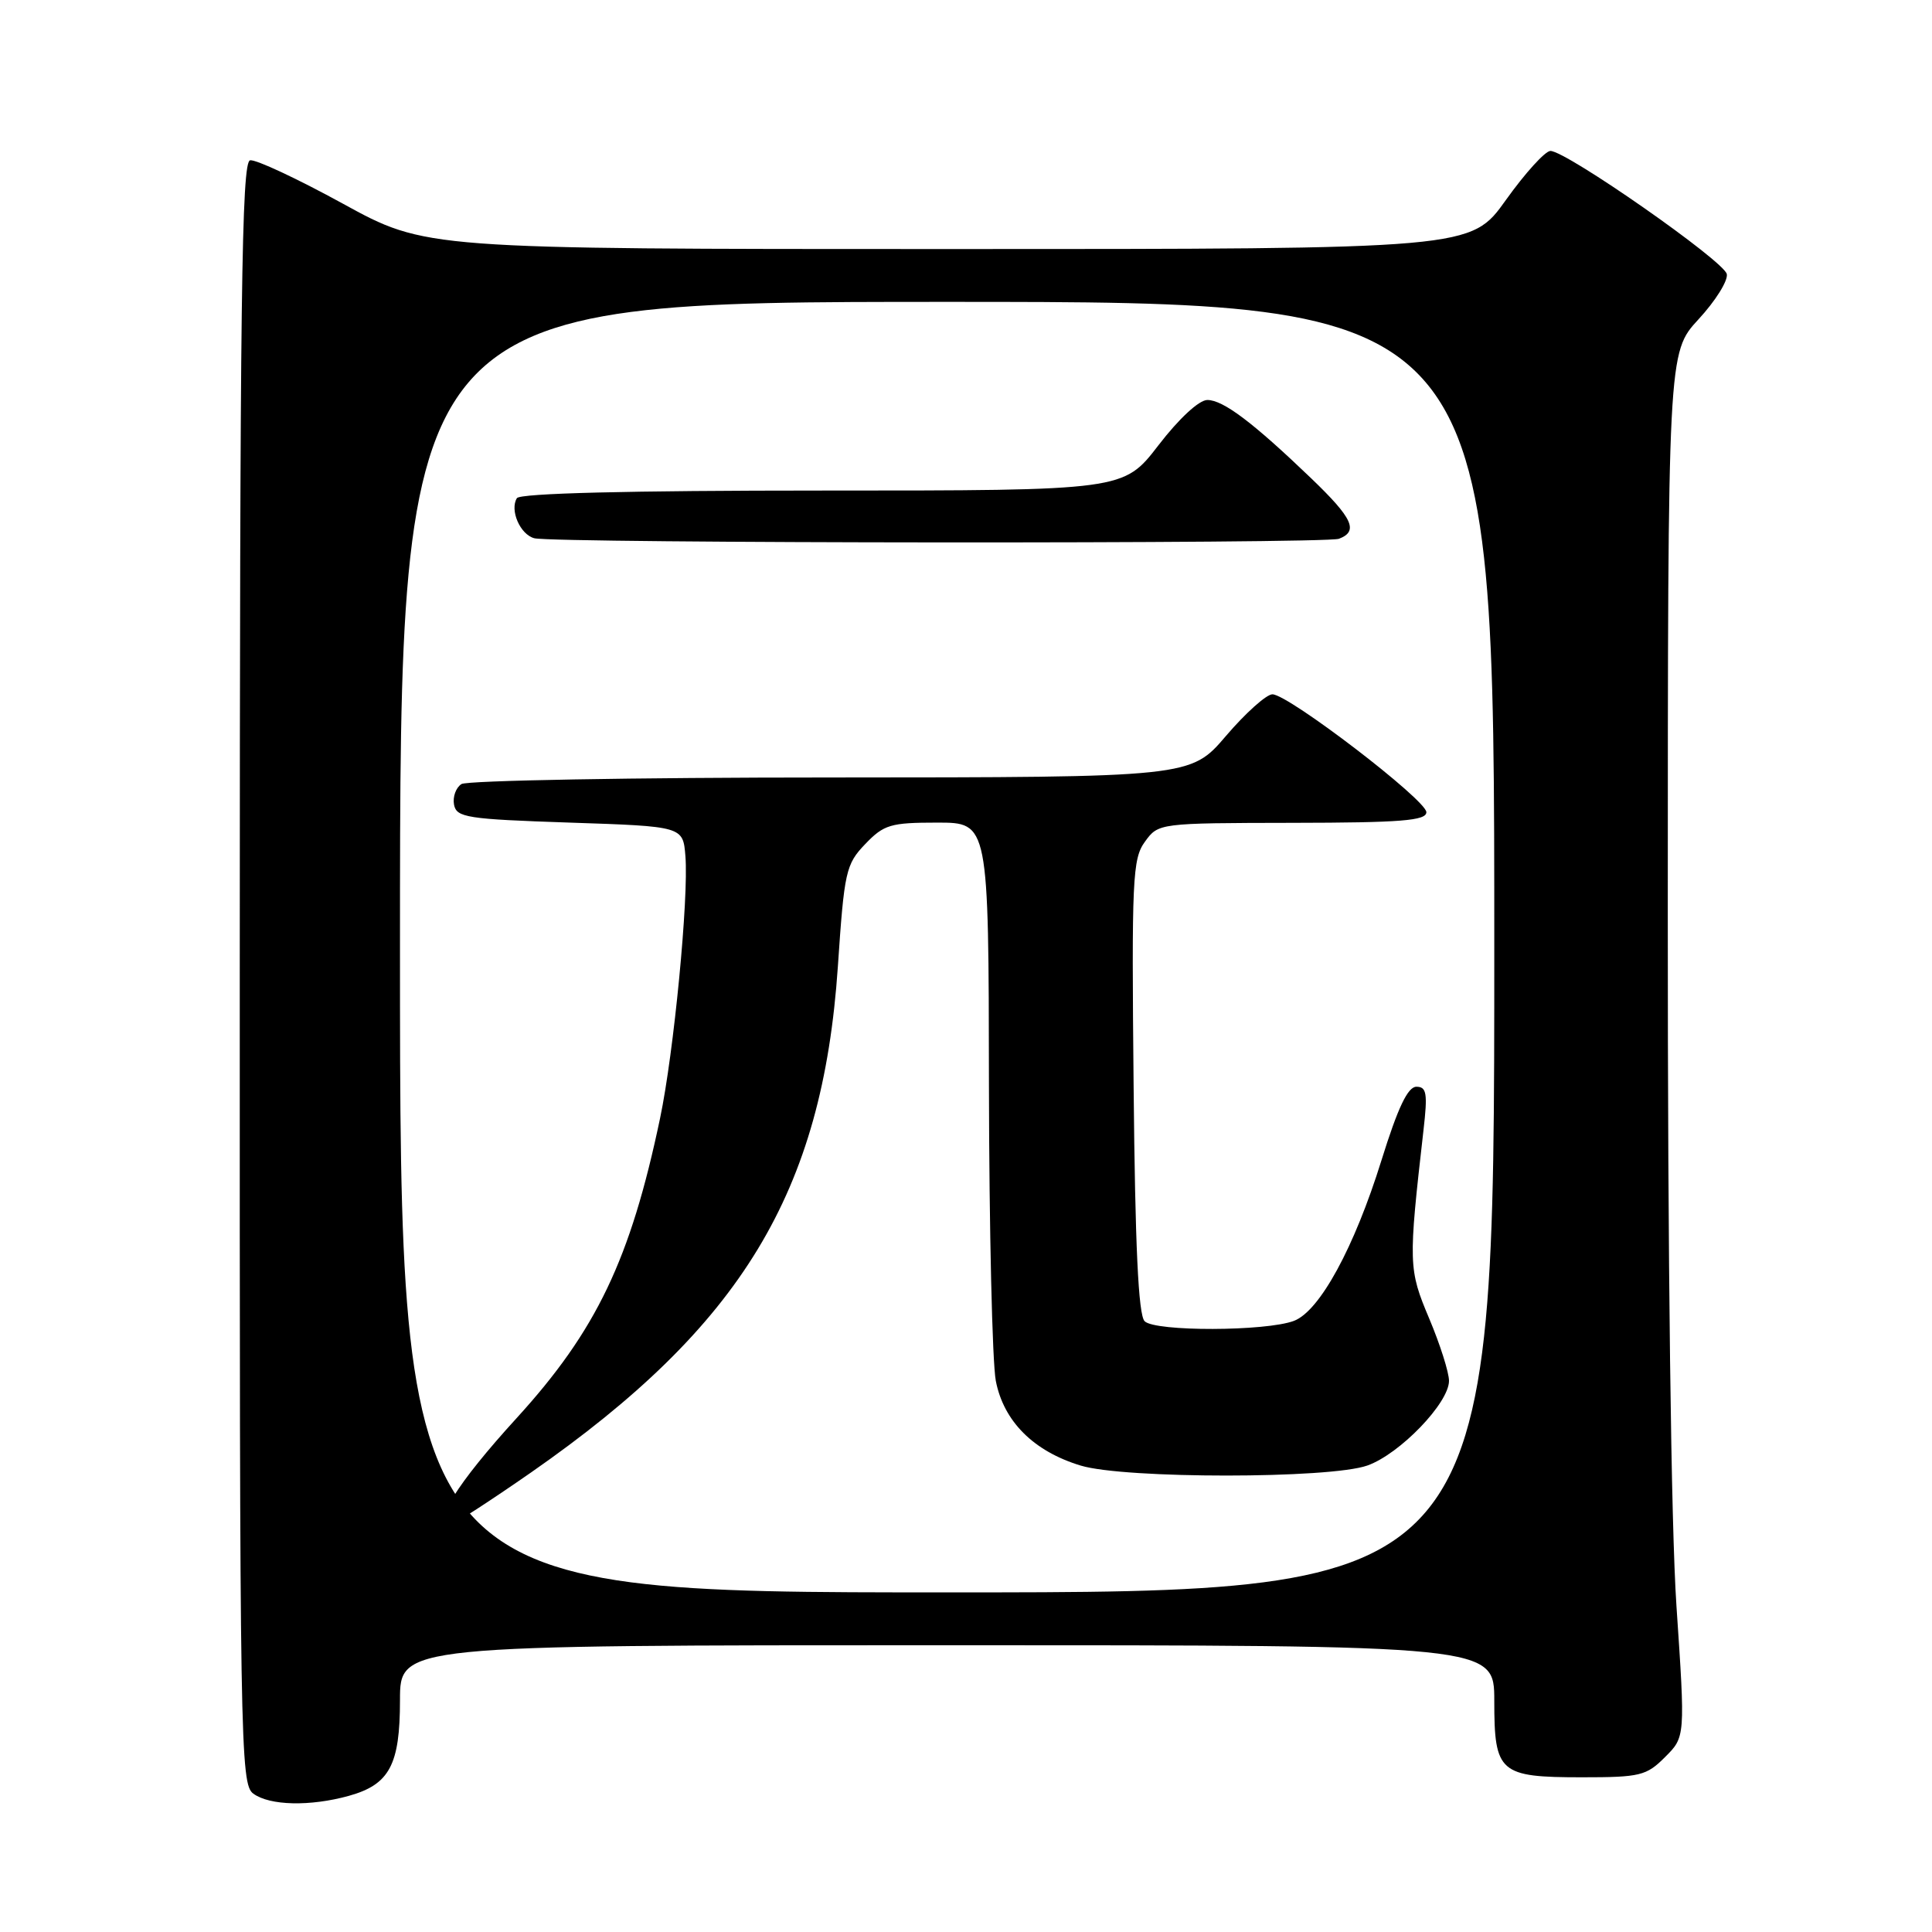 <?xml version="1.0" encoding="UTF-8" standalone="no"?>
<!DOCTYPE svg PUBLIC "-//W3C//DTD SVG 1.1//EN" "http://www.w3.org/Graphics/SVG/1.1/DTD/svg11.dtd" >
<svg xmlns="http://www.w3.org/2000/svg" xmlns:xlink="http://www.w3.org/1999/xlink" version="1.1" viewBox="0 0 256 256">
 <g >
 <path fill="currentColor"
d=" M 46.22 237.96 C 51.61 236.46 53.00 233.87 53.00 225.28 C 53.00 218.00 53.00 218.00 125.50 218.00 C 198.00 218.00 198.00 218.00 198.00 225.38 C 198.00 234.91 198.67 235.50 209.63 235.50 C 217.32 235.50 218.16 235.30 220.63 232.82 C 223.31 230.15 223.31 230.15 222.14 212.82 C 221.42 202.08 220.98 167.25 220.99 121.11 C 221.00 46.72 221.00 46.72 225.06 42.31 C 227.30 39.89 228.99 37.19 228.81 36.32 C 228.48 34.61 207.55 20.00 205.44 20.00 C 204.75 20.00 202.09 22.93 199.54 26.50 C 194.90 33.00 194.90 33.00 125.64 33.00 C 56.39 33.00 56.39 33.00 45.44 26.99 C 39.42 23.69 33.89 21.10 33.14 21.24 C 32.01 21.46 31.78 39.23 31.77 128.92 C 31.75 231.53 31.84 236.41 33.57 237.67 C 35.74 239.26 41.10 239.38 46.22 237.96 Z  M 53.00 125.50 C 53.00 40.00 53.00 40.00 125.50 40.00 C 198.00 40.00 198.00 40.00 198.00 125.50 C 198.00 211.00 198.00 211.00 125.50 211.00 C 53.00 211.00 53.00 211.00 53.00 125.50 Z  M 70.38 195.10 C 98.29 175.66 108.99 158.01 111.02 128.09 C 111.87 115.45 112.08 114.52 114.65 111.84 C 117.12 109.26 118.01 109.00 124.19 109.00 C 131.00 109.00 131.00 109.00 131.04 143.75 C 131.07 162.86 131.48 180.51 131.95 182.97 C 132.99 188.34 136.96 192.31 143.21 194.20 C 149.03 195.96 176.20 195.96 181.18 194.19 C 185.48 192.67 192.00 185.90 192.00 182.97 C 192.00 181.85 190.82 178.14 189.38 174.72 C 186.62 168.18 186.60 167.47 188.62 149.75 C 189.18 144.88 189.04 144.00 187.68 144.00 C 186.54 144.00 185.23 146.75 183.05 153.75 C 179.45 165.32 174.87 173.72 171.46 175.02 C 167.76 176.42 153.06 176.46 151.67 175.07 C 150.84 174.24 150.41 165.17 150.21 143.95 C 149.94 116.45 150.06 113.79 151.71 111.53 C 153.49 109.07 153.56 109.06 171.25 109.03 C 185.65 109.01 189.00 108.74 189.00 107.62 C 189.00 106.00 170.72 92.00 168.60 92.00 C 167.81 92.00 165.04 94.48 162.46 97.50 C 157.76 103.00 157.76 103.00 110.13 103.02 C 83.93 103.02 61.89 103.42 61.15 103.89 C 60.41 104.36 59.97 105.59 60.16 106.62 C 60.49 108.33 61.85 108.54 75.51 109.00 C 90.50 109.50 90.50 109.50 90.82 113.43 C 91.27 118.96 89.29 139.49 87.46 148.19 C 83.54 166.87 79.03 176.31 68.47 187.89 C 60.47 196.65 57.15 202.02 59.75 201.99 C 60.16 201.98 64.94 198.88 70.38 195.10 Z  M 177.42 71.39 C 180.04 70.39 179.26 68.68 173.75 63.39 C 166.04 55.99 162.08 53.00 159.98 53.00 C 158.88 53.00 156.22 55.46 153.50 59.00 C 148.88 65.00 148.88 65.00 109.00 65.00 C 83.26 65.00 68.90 65.36 68.49 66.01 C 67.52 67.59 68.92 70.83 70.80 71.32 C 73.42 72.01 175.63 72.08 177.42 71.39 Z "/>
</g>
</svg>